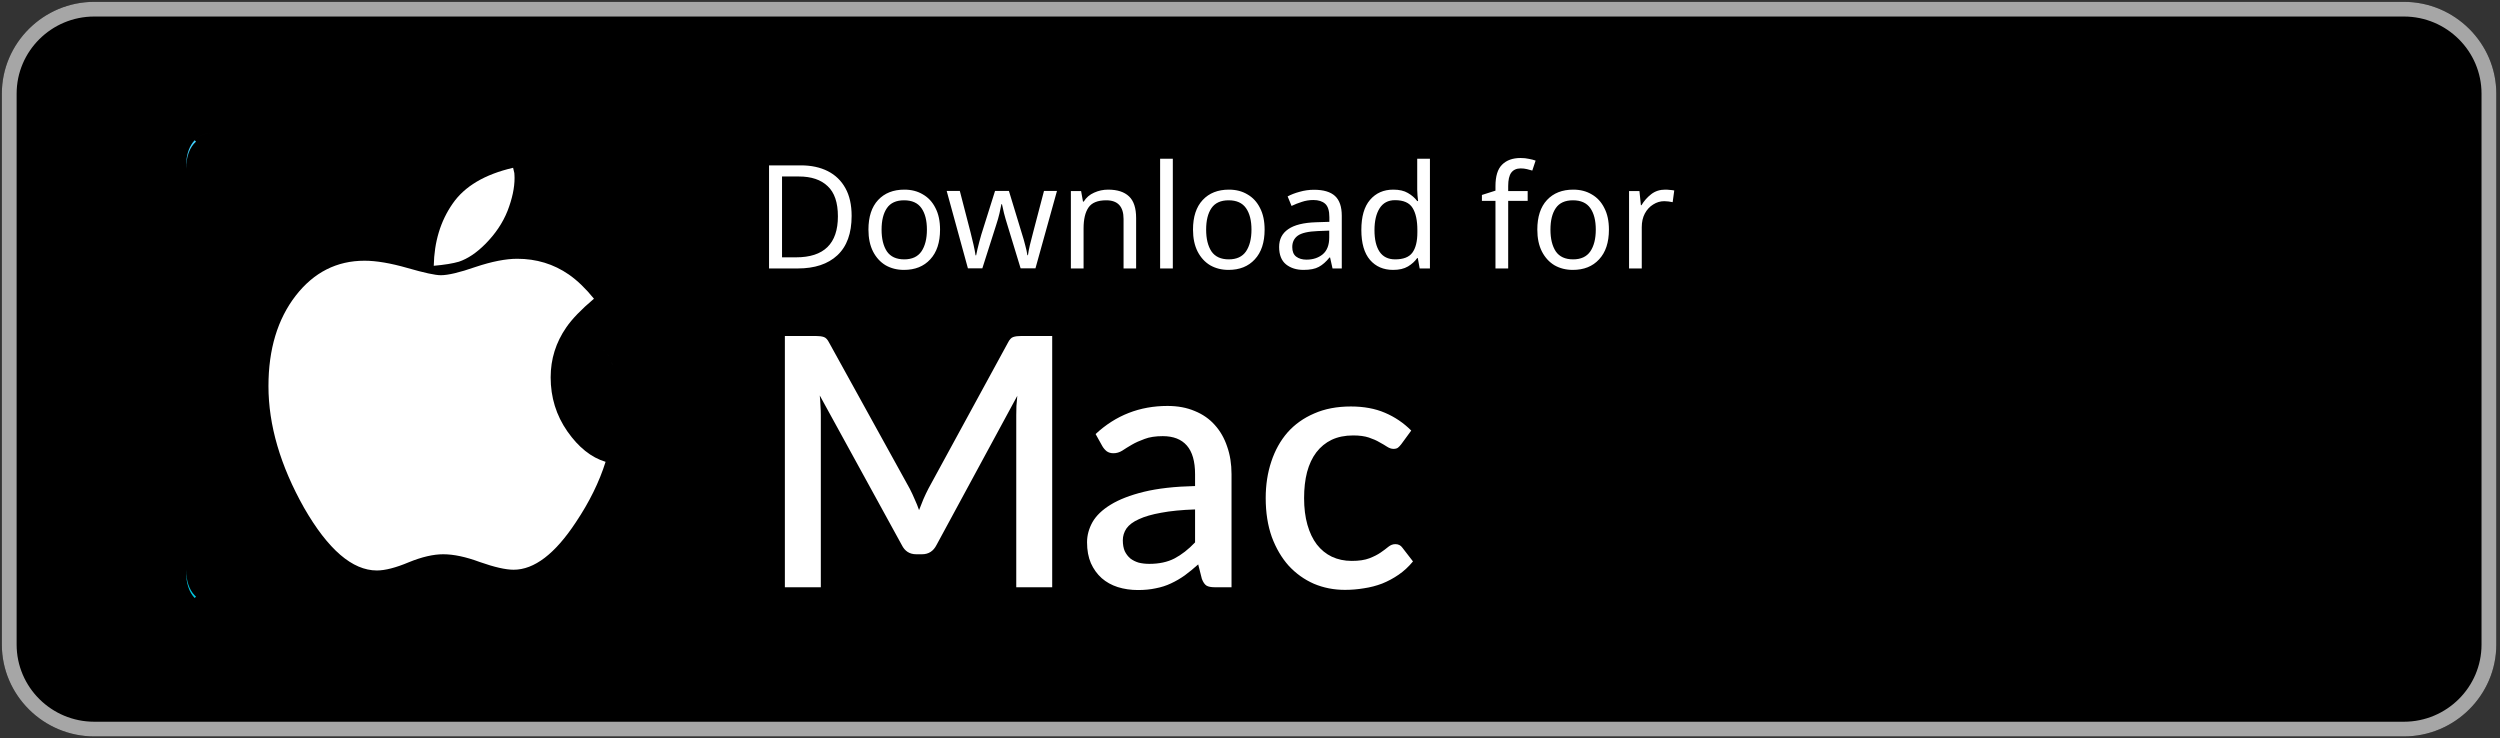 <svg width="149" height="44" viewBox="0 0 149 44" fill="none" xmlns="http://www.w3.org/2000/svg">
<rect x="0" y="0" width="149" height="44" fill="#333333" stroke="none"/>
<g clip-path="url(#clip0_2922_7696)">
<path d="M143.274 43.891H5.617C2.588 43.891 0.11 41.428 0.11 38.418V5.582C0.11 2.572 2.588 0.11 5.617 0.11H143.274C146.302 0.11 148.78 2.572 148.78 5.582V38.418C148.78 41.428 146.302 43.891 143.274 43.891Z" fill="black"/>
<path d="M143.274 0.11H5.617C2.588 0.11 0.11 2.572 0.11 5.582V38.418C0.11 41.428 2.588 43.891 5.617 43.891H143.274C146.302 43.891 148.78 41.428 148.78 38.418V5.582C148.78 2.572 146.302 0.11 143.274 0.11ZM143.274 0.985C145.824 0.985 147.899 3.048 147.899 5.582V38.418C147.899 40.953 145.824 43.015 143.274 43.015H5.617C3.067 43.015 0.991 40.953 0.991 38.418V5.582C0.991 3.048 3.067 0.985 5.617 0.985H143.274Z" fill="#A6A6A6"/>
<path d="M12.758 36.075C13.105 36.055 13.488 35.936 13.891 35.709L29.875 26.683L13.891 35.709C13.488 35.937 13.105 36.055 12.758 36.075ZM11.684 35.721L11.681 35.718C11.682 35.719 11.683 35.72 11.684 35.721ZM11.61 35.65L11.602 35.643V35.642C11.605 35.645 11.607 35.647 11.61 35.65Z" fill="black"/>
<path d="M29.875 26.683L29.979 26.624L29.875 26.683Z" fill="url(#paint0_linear_2922_7696)"/>
<path d="M11.602 35.643C11.282 35.306 11.093 34.782 11.093 34.105V34.105C11.093 34.782 11.282 35.305 11.602 35.642V35.643Z" fill="black"/>
<path d="M11.602 35.642C11.282 35.305 11.093 34.782 11.093 34.104V33.945C11.093 34.623 11.282 35.146 11.602 35.483L11.684 35.561L11.602 35.642Z" fill="url(#paint1_linear_2922_7696)"/>
<path d="M11.602 35.642L11.684 35.561V35.561L11.602 35.642Z" fill="url(#paint2_linear_2922_7696)"/>
<path d="M36.394 22.567C36.478 22.382 36.521 22.192 36.521 22.003C36.521 22.002 36.521 22.002 36.521 22.002C36.521 22.192 36.478 22.382 36.394 22.567Z" fill="black"/>
<path d="M36.521 22.001V22C36.521 21.428 36.136 20.856 35.367 20.421L29.979 17.378H29.978L29.979 17.378L35.367 20.421C36.136 20.855 36.522 21.428 36.521 22.001Z" fill="#404040"/>
<path d="M11.093 9.892C11.093 9.892 11.093 9.891 11.093 9.891C11.093 9.891 11.093 9.892 11.093 9.892ZM11.098 9.714C11.098 9.714 11.098 9.713 11.098 9.712C11.098 9.713 11.098 9.714 11.098 9.714ZM11.098 9.709C11.098 9.708 11.098 9.706 11.098 9.704C11.098 9.706 11.098 9.708 11.098 9.709ZM11.098 9.703C11.162 8.578 11.777 7.929 12.647 7.925C12.27 7.927 11.941 8.05 11.684 8.281V8.28L11.681 8.283C11.654 8.308 11.628 8.334 11.602 8.36C11.313 8.664 11.131 9.119 11.098 9.703Z" fill="#404040"/>
<path d="M11.093 10.058V9.898C11.093 9.896 11.093 9.894 11.093 9.892C11.093 9.892 11.093 9.891 11.093 9.891C11.093 9.831 11.094 9.772 11.098 9.714C11.098 9.713 11.098 9.713 11.098 9.712C11.098 9.711 11.098 9.71 11.098 9.709C11.098 9.707 11.098 9.706 11.098 9.704C11.098 9.704 11.098 9.703 11.098 9.703C11.131 9.119 11.313 8.664 11.602 8.36L11.683 8.44C11.313 8.772 11.093 9.324 11.093 10.058ZM11.681 8.283L11.684 8.28C11.683 8.282 11.682 8.282 11.681 8.283Z" fill="url(#paint3_linear_2922_7696)"/>
</g>
<path d="M50.757 12.868C50.757 13.906 50.473 14.689 49.905 15.217C49.343 15.739 48.557 16 47.547 16H45.835V9.856H47.728C48.347 9.856 48.884 9.971 49.337 10.2C49.79 10.43 50.14 10.768 50.387 11.216C50.633 11.657 50.757 12.208 50.757 12.868ZM49.939 12.894C49.939 12.073 49.736 11.474 49.328 11.095C48.927 10.711 48.356 10.519 47.616 10.519H46.609V15.337H47.444C49.107 15.337 49.939 14.523 49.939 12.894ZM56.027 13.685C56.027 14.448 55.832 15.039 55.442 15.458C55.057 15.877 54.535 16.086 53.876 16.086C53.468 16.086 53.104 15.994 52.783 15.811C52.467 15.621 52.218 15.349 52.034 14.993C51.851 14.632 51.759 14.196 51.759 13.685C51.759 12.922 51.951 12.334 52.335 11.921C52.72 11.508 53.242 11.302 53.901 11.302C54.32 11.302 54.687 11.396 55.003 11.586C55.324 11.769 55.574 12.039 55.752 12.395C55.935 12.745 56.027 13.175 56.027 13.685ZM52.542 13.685C52.542 14.23 52.648 14.663 52.86 14.985C53.078 15.3 53.422 15.458 53.893 15.458C54.358 15.458 54.699 15.3 54.917 14.985C55.135 14.663 55.244 14.23 55.244 13.685C55.244 13.14 55.135 12.713 54.917 12.403C54.699 12.093 54.355 11.938 53.884 11.938C53.414 11.938 53.072 12.093 52.86 12.403C52.648 12.713 52.542 13.14 52.542 13.685ZM60.036 13.393C59.962 13.158 59.896 12.928 59.838 12.704C59.787 12.475 59.746 12.297 59.718 12.171H59.683C59.66 12.297 59.623 12.475 59.572 12.704C59.52 12.928 59.454 13.16 59.374 13.401L58.548 15.991H57.687L56.422 11.379H57.205L57.842 13.84C57.905 14.087 57.965 14.336 58.023 14.589C58.08 14.841 58.12 15.051 58.143 15.217H58.178C58.2 15.119 58.226 14.999 58.255 14.856C58.289 14.712 58.327 14.563 58.367 14.408C58.407 14.248 58.447 14.104 58.487 13.978L59.305 11.379H60.131L60.922 13.978C60.986 14.173 61.046 14.385 61.103 14.615C61.166 14.844 61.209 15.042 61.232 15.208H61.267C61.284 15.065 61.321 14.867 61.379 14.615C61.442 14.362 61.508 14.104 61.577 13.84L62.222 11.379H62.996L61.714 15.991H60.828L60.036 13.393ZM66.044 11.302C66.594 11.302 67.01 11.437 67.291 11.706C67.572 11.97 67.713 12.4 67.713 12.997V16H66.964V13.049C66.964 12.309 66.62 11.938 65.932 11.938C65.421 11.938 65.068 12.082 64.873 12.369C64.678 12.656 64.581 13.069 64.581 13.608V16H63.824V11.388H64.434L64.546 12.016H64.589C64.739 11.775 64.945 11.597 65.209 11.482C65.473 11.362 65.751 11.302 66.044 11.302ZM69.9 16H69.143V9.46H69.9V16ZM75.371 13.685C75.371 14.448 75.176 15.039 74.786 15.458C74.402 15.877 73.879 16.086 73.22 16.086C72.812 16.086 72.448 15.994 72.127 15.811C71.811 15.621 71.562 15.349 71.378 14.993C71.195 14.632 71.103 14.196 71.103 13.685C71.103 12.922 71.295 12.334 71.68 11.921C72.064 11.508 72.586 11.302 73.246 11.302C73.664 11.302 74.032 11.396 74.347 11.586C74.668 11.769 74.918 12.039 75.096 12.395C75.279 12.745 75.371 13.175 75.371 13.685ZM71.886 13.685C71.886 14.23 71.992 14.663 72.204 14.985C72.422 15.3 72.767 15.458 73.237 15.458C73.702 15.458 74.043 15.3 74.261 14.985C74.479 14.663 74.588 14.23 74.588 13.685C74.588 13.14 74.479 12.713 74.261 12.403C74.043 12.093 73.699 11.938 73.228 11.938C72.758 11.938 72.417 12.093 72.204 12.403C71.992 12.713 71.886 13.14 71.886 13.685ZM78.318 11.31C78.88 11.31 79.296 11.434 79.566 11.68C79.835 11.927 79.97 12.32 79.97 12.859V16H79.419L79.273 15.346H79.239C79.038 15.598 78.826 15.785 78.602 15.905C78.384 16.026 78.08 16.086 77.69 16.086C77.271 16.086 76.924 15.977 76.649 15.759C76.373 15.535 76.236 15.188 76.236 14.718C76.236 14.259 76.416 13.906 76.778 13.659C77.139 13.407 77.695 13.269 78.447 13.246L79.23 13.221V12.945C79.23 12.561 79.147 12.294 78.981 12.145C78.814 11.996 78.579 11.921 78.275 11.921C78.034 11.921 77.805 11.959 77.587 12.033C77.369 12.102 77.165 12.182 76.976 12.274L76.743 11.706C76.944 11.597 77.182 11.505 77.457 11.431C77.733 11.351 78.02 11.31 78.318 11.31ZM78.542 13.771C77.968 13.794 77.569 13.886 77.346 14.047C77.128 14.207 77.019 14.434 77.019 14.726C77.019 14.985 77.096 15.174 77.251 15.294C77.412 15.415 77.615 15.475 77.862 15.475C78.252 15.475 78.576 15.369 78.834 15.157C79.092 14.939 79.222 14.606 79.222 14.159V13.745L78.542 13.771ZM83.029 16.086C82.456 16.086 81.997 15.888 81.653 15.492C81.309 15.091 81.136 14.494 81.136 13.703C81.136 12.911 81.309 12.314 81.653 11.913C82.003 11.505 82.465 11.302 83.038 11.302C83.394 11.302 83.683 11.368 83.907 11.5C84.137 11.632 84.323 11.792 84.466 11.982H84.518C84.512 11.907 84.501 11.798 84.484 11.655C84.472 11.505 84.466 11.388 84.466 11.302V9.46H85.224V16H84.613L84.501 15.38H84.466C84.329 15.575 84.145 15.742 83.916 15.88C83.686 16.017 83.391 16.086 83.029 16.086ZM83.15 15.458C83.638 15.458 83.979 15.326 84.174 15.062C84.375 14.792 84.475 14.388 84.475 13.849V13.711C84.475 13.137 84.38 12.699 84.191 12.395C84.002 12.085 83.652 11.93 83.141 11.93C82.734 11.93 82.427 12.093 82.221 12.42C82.02 12.742 81.919 13.175 81.919 13.72C81.919 14.27 82.02 14.698 82.221 15.002C82.427 15.306 82.737 15.458 83.15 15.458ZM91.049 11.973H89.888V16H89.13V11.973H88.322V11.62L89.13 11.362V11.095C89.13 10.499 89.262 10.071 89.526 9.813C89.79 9.549 90.157 9.417 90.628 9.417C90.811 9.417 90.978 9.434 91.127 9.469C91.282 9.498 91.413 9.532 91.522 9.572L91.325 10.166C91.233 10.137 91.127 10.108 91.006 10.08C90.886 10.051 90.762 10.037 90.636 10.037C90.384 10.037 90.195 10.123 90.068 10.295C89.948 10.461 89.888 10.725 89.888 11.087V11.388H91.049V11.973ZM95.892 13.685C95.892 14.448 95.697 15.039 95.306 15.458C94.922 15.877 94.4 16.086 93.74 16.086C93.333 16.086 92.969 15.994 92.648 15.811C92.332 15.621 92.083 15.349 91.899 14.993C91.715 14.632 91.624 14.196 91.624 13.685C91.624 12.922 91.816 12.334 92.2 11.921C92.585 11.508 93.107 11.302 93.766 11.302C94.185 11.302 94.552 11.396 94.868 11.586C95.189 11.769 95.439 12.039 95.616 12.395C95.8 12.745 95.892 13.175 95.892 13.685ZM92.407 13.685C92.407 14.23 92.513 14.663 92.725 14.985C92.943 15.3 93.287 15.458 93.758 15.458C94.222 15.458 94.564 15.3 94.782 14.985C95 14.663 95.109 14.23 95.109 13.685C95.109 13.14 95 12.713 94.782 12.403C94.564 12.093 94.219 11.938 93.749 11.938C93.279 11.938 92.937 12.093 92.725 12.403C92.513 12.713 92.407 13.14 92.407 13.685ZM99.243 11.302C99.329 11.302 99.421 11.307 99.518 11.319C99.622 11.325 99.71 11.336 99.785 11.353L99.691 12.05C99.616 12.033 99.533 12.019 99.441 12.007C99.355 11.996 99.272 11.99 99.191 11.99C98.956 11.99 98.735 12.056 98.529 12.188C98.322 12.314 98.156 12.495 98.03 12.73C97.909 12.96 97.849 13.229 97.849 13.539V16H97.092V11.388H97.711L97.797 12.231H97.832C97.981 11.979 98.173 11.761 98.408 11.577C98.644 11.393 98.922 11.302 99.243 11.302Z" fill="white"/>
<path d="M62.711 20.024V35H60.569V24.735C60.569 24.569 60.572 24.389 60.579 24.194C60.593 23.993 60.61 23.792 60.631 23.591L55.816 32.483C55.629 32.851 55.341 33.034 54.953 33.034H54.61C54.214 33.034 53.927 32.851 53.746 32.483L48.858 23.57C48.879 23.771 48.893 23.973 48.9 24.174C48.914 24.375 48.921 24.562 48.921 24.735V35H46.778V20.024H48.598C48.813 20.024 48.98 20.045 49.098 20.086C49.215 20.121 49.323 20.235 49.42 20.43L54.225 29.134C54.329 29.335 54.426 29.544 54.516 29.758C54.613 29.966 54.7 30.181 54.776 30.403C54.859 30.181 54.946 29.963 55.036 29.748C55.133 29.526 55.234 29.315 55.338 29.114L60.07 20.43C60.167 20.235 60.274 20.121 60.392 20.086C60.51 20.045 60.676 20.024 60.891 20.024H62.711ZM71.226 30.362C70.428 30.389 69.756 30.455 69.208 30.559C68.66 30.656 68.217 30.785 67.877 30.944C67.537 31.096 67.291 31.28 67.138 31.495C66.993 31.71 66.92 31.946 66.92 32.202C66.92 32.452 66.958 32.667 67.034 32.847C67.118 33.02 67.229 33.166 67.367 33.284C67.513 33.395 67.679 33.478 67.867 33.534C68.061 33.582 68.272 33.606 68.501 33.606C69.083 33.606 69.582 33.499 69.999 33.284C70.421 33.062 70.831 32.743 71.226 32.327V30.362ZM65.298 25.869C66.497 24.753 67.925 24.194 69.582 24.194C70.193 24.194 70.733 24.295 71.205 24.496C71.683 24.69 72.082 24.968 72.401 25.328C72.727 25.689 72.973 26.118 73.139 26.618C73.313 27.11 73.399 27.658 73.399 28.261V35H72.401C72.186 35 72.023 34.969 71.912 34.906C71.801 34.837 71.708 34.702 71.631 34.501L71.413 33.638C71.142 33.88 70.876 34.099 70.612 34.293C70.349 34.48 70.075 34.639 69.79 34.771C69.513 34.903 69.212 35 68.886 35.062C68.567 35.132 68.213 35.166 67.825 35.166C67.395 35.166 66.993 35.108 66.618 34.99C66.251 34.872 65.932 34.695 65.662 34.459C65.391 34.217 65.176 33.918 65.017 33.565C64.864 33.211 64.788 32.795 64.788 32.317C64.788 31.908 64.896 31.509 65.111 31.121C65.332 30.733 65.693 30.386 66.192 30.081C66.698 29.769 67.36 29.512 68.178 29.311C69.004 29.11 70.019 28.996 71.226 28.968V28.261C71.226 27.498 71.063 26.93 70.737 26.555C70.411 26.181 69.933 25.994 69.302 25.994C68.872 25.994 68.511 26.049 68.22 26.16C67.929 26.264 67.676 26.378 67.461 26.503C67.246 26.628 67.055 26.746 66.889 26.857C66.722 26.961 66.546 27.013 66.359 27.013C66.206 27.013 66.074 26.975 65.963 26.898C65.859 26.815 65.773 26.715 65.703 26.597L65.298 25.869ZM83.517 26.472C83.448 26.562 83.382 26.631 83.32 26.68C83.257 26.729 83.167 26.753 83.049 26.753C82.931 26.753 82.806 26.711 82.675 26.628C82.55 26.545 82.397 26.455 82.217 26.358C82.044 26.254 81.832 26.16 81.583 26.077C81.333 25.994 81.021 25.952 80.647 25.952C80.161 25.952 79.735 26.039 79.367 26.212C79.007 26.385 78.702 26.635 78.452 26.961C78.21 27.28 78.026 27.672 77.901 28.136C77.783 28.594 77.724 29.11 77.724 29.686C77.724 30.282 77.79 30.812 77.922 31.277C78.054 31.741 78.241 32.133 78.484 32.452C78.733 32.771 79.031 33.014 79.378 33.18C79.731 33.346 80.127 33.43 80.563 33.43C80.993 33.43 81.344 33.378 81.614 33.274C81.884 33.17 82.11 33.055 82.29 32.93C82.47 32.806 82.623 32.691 82.748 32.587C82.879 32.483 83.018 32.431 83.163 32.431C83.344 32.431 83.482 32.501 83.579 32.639L84.214 33.461C83.957 33.773 83.673 34.036 83.361 34.251C83.049 34.466 82.72 34.643 82.373 34.782C82.026 34.913 81.666 35.007 81.291 35.062C80.917 35.125 80.539 35.156 80.158 35.156C79.499 35.156 78.882 35.035 78.307 34.792C77.738 34.542 77.239 34.185 76.809 33.721C76.386 33.249 76.05 32.677 75.8 32.005C75.558 31.325 75.436 30.552 75.436 29.686C75.436 28.902 75.547 28.178 75.769 27.512C75.991 26.84 76.313 26.261 76.736 25.775C77.166 25.29 77.697 24.912 78.328 24.642C78.958 24.364 79.686 24.226 80.511 24.226C81.281 24.226 81.957 24.35 82.539 24.6C83.129 24.85 83.652 25.203 84.11 25.661L83.517 26.472Z" fill="white"/>
<path d="M27.352 15.597C26.996 15.702 26.494 15.784 25.852 15.841C25.881 14.409 26.254 13.173 26.978 12.136C27.689 11.105 28.889 10.393 30.581 10C30.592 10.027 30.605 10.083 30.618 10.159C30.631 10.236 30.645 10.288 30.655 10.317C30.655 10.355 30.658 10.404 30.663 10.462C30.666 10.52 30.668 10.567 30.668 10.607C30.668 11.193 30.529 11.846 30.25 12.567C29.963 13.289 29.515 13.952 28.91 14.557C28.392 15.076 27.87 15.423 27.352 15.597ZM33.813 25.707C33.15 24.756 32.819 23.682 32.819 22.49C32.819 21.403 33.129 20.408 33.755 19.506C34.093 19.013 34.64 18.447 35.4 17.803C34.9 17.187 34.401 16.708 33.9 16.36C32.995 15.736 31.971 15.423 30.826 15.423C30.145 15.423 29.313 15.586 28.334 15.913C27.392 16.242 26.702 16.403 26.27 16.403C25.944 16.403 25.281 16.26 24.28 15.971C23.27 15.682 22.42 15.539 21.727 15.539C20.072 15.539 18.708 16.231 17.629 17.616C16.542 19.018 16 20.819 16 23.009C16 25.338 16.708 27.754 18.122 30.265C19.553 32.755 21.001 34 22.462 34C22.951 34 23.588 33.837 24.365 33.51C25.144 33.192 25.828 33.034 26.415 33.034C27.039 33.034 27.765 33.188 28.591 33.495C29.465 33.803 30.139 33.956 30.611 33.956C31.842 33.956 33.076 33.014 34.319 31.13C35.124 29.928 35.716 28.727 36.093 27.525C35.235 27.265 34.477 26.659 33.813 25.707Z" fill="white"/>
<defs>
<linearGradient id="paint0_linear_2922_7696" x1="37.371" y1="22.002" x2="10.724" y2="22.002" gradientUnits="userSpaceOnUse">
<stop stop-color="#CCB300"/>
<stop offset="0.409" stop-color="#CC9700"/>
<stop offset="0.775" stop-color="#CC8400"/>
<stop offset="1" stop-color="#CC7D00"/>
</linearGradient>
<linearGradient id="paint1_linear_2922_7696" x1="24.117" y1="9.643" x2="5.749" y2="28.124" gradientUnits="userSpaceOnUse">
<stop stop-color="#008DE0"/>
<stop offset="0.007" stop-color="#008DE0"/>
<stop offset="0.26" stop-color="#00A7E0"/>
<stop offset="0.512" stop-color="#00B8E0"/>
<stop offset="0.76" stop-color="#00C4E0"/>
<stop offset="1" stop-color="#00C7E0"/>
</linearGradient>
<linearGradient id="paint2_linear_2922_7696" x1="27.452" y1="24.513" x2="2.543" y2="49.576" gradientUnits="userSpaceOnUse">
<stop stop-color="#E0333C"/>
<stop offset="1" stop-color="#AB0F56"/>
</linearGradient>
<linearGradient id="paint3_linear_2922_7696" x1="24.117" y1="9.642" x2="5.749" y2="28.124" gradientUnits="userSpaceOnUse">
<stop stop-color="#40B8FF"/>
<stop offset="0.007" stop-color="#40B9FF"/>
<stop offset="0.26" stop-color="#40CEFF"/>
<stop offset="0.512" stop-color="#40DDFF"/>
<stop offset="0.76" stop-color="#40E7FF"/>
<stop offset="1" stop-color="#40EAFF"/>
</linearGradient>
<clipPath id="clip0_2922_7696">
<rect width="149" height="44" fill="white"/>
</clipPath>
</defs>
</svg>
